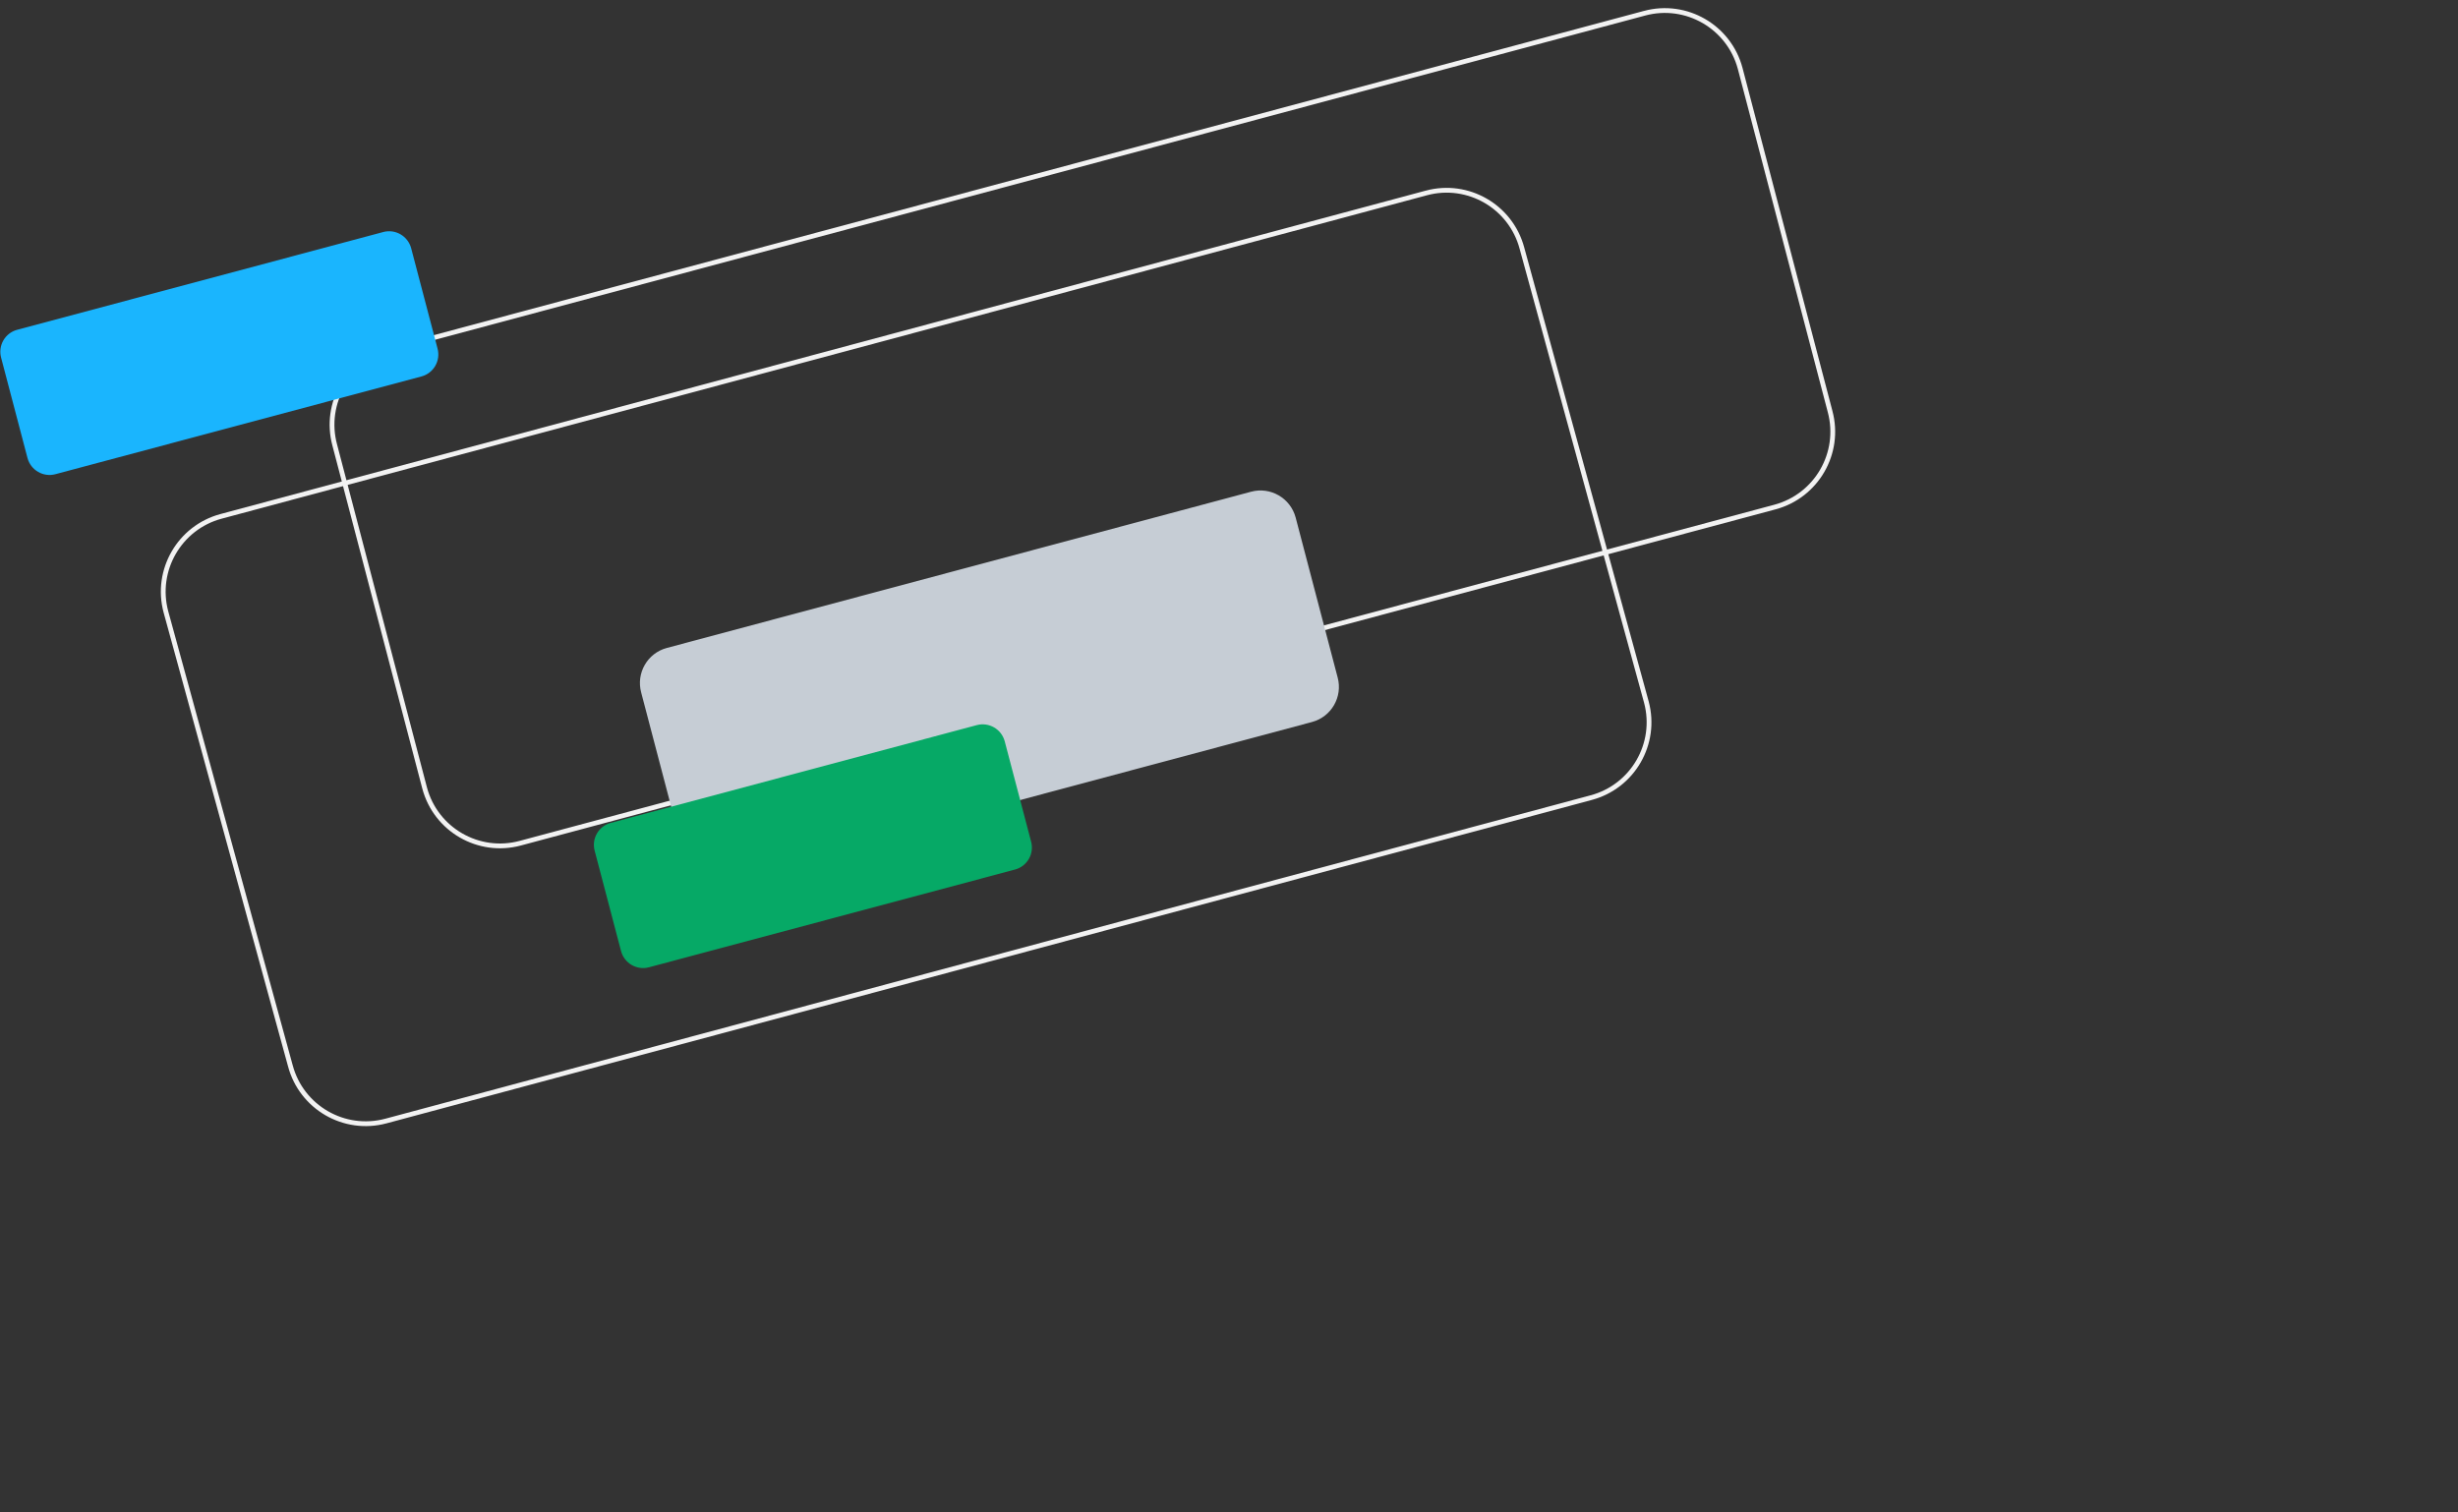<svg xmlns="http://www.w3.org/2000/svg" width="40.763cm" height="947.981">
    <rect width="100%" height="100%" fill="#333333" stroke="none"/>
    <path fill="none" stroke="#f2f2f2" stroke-width="3" d="M894.044 120.947L138.568 323.683c-26.081 6.988-41.558 33.796-34.57 59.876l78.015 284.599c6.989 26.08 33.796 41.558 59.877 34.569l755.476-202.735c26.081-6.989 41.558-33.796 34.57-59.877L953.92 155.517c-6.988-26.081-33.795-41.558-59.876-34.57z"/>
    <path fill="none" stroke="#f2f2f2" stroke-width="3" d="M1030.837 8.285L244.36 219.02c-26.08 6.989-41.557 33.796-34.569 59.877l56.372 215.11c6.988 26.08 33.795 41.558 59.876 34.57l786.477-210.736c26.08-6.988 41.557-33.796 34.569-59.876l-56.372-215.11c-6.988-26.081-33.795-41.559-59.876-34.57z"/>
    <path fill="#C6CDD5" fill-rule="evenodd" d="M784.185 308.234l-366.23 97.937c-12.144 3.247-19.342 15.74-16.077 27.902l26.342 100.313c3.265 12.162 15.757 19.388 27.902 16.141l366.23-97.937c12.144-3.248 19.343-15.74 16.077-27.902l-26.341-100.313c-3.266-12.162-15.758-19.389-27.903-16.141z"/>
    <path fill="#1AB5FE" fill-rule="evenodd" d="M240.216 145.446L10.762 206.729c-7.609 2.032-12.115 9.862-10.065 17.49l16.541 62.906c2.05 7.627 9.88 12.162 17.489 10.13l229.454-61.283c7.609-2.033 12.115-9.863 10.065-17.49l-16.54-62.906c-2.051-7.627-9.881-12.163-17.49-10.13z"/>
    <path fill="#06A966" fill-rule="evenodd" d="M612.257 454.543l-229.454 61.283c-7.609 2.032-12.115 9.862-10.065 17.489l16.54 62.906c2.05 7.628 9.881 12.163 17.49 10.131l229.453-61.283c7.609-2.033 12.116-9.863 10.065-17.49l-16.54-62.906c-2.05-7.627-9.88-12.162-17.489-10.13z"/>
</svg>
